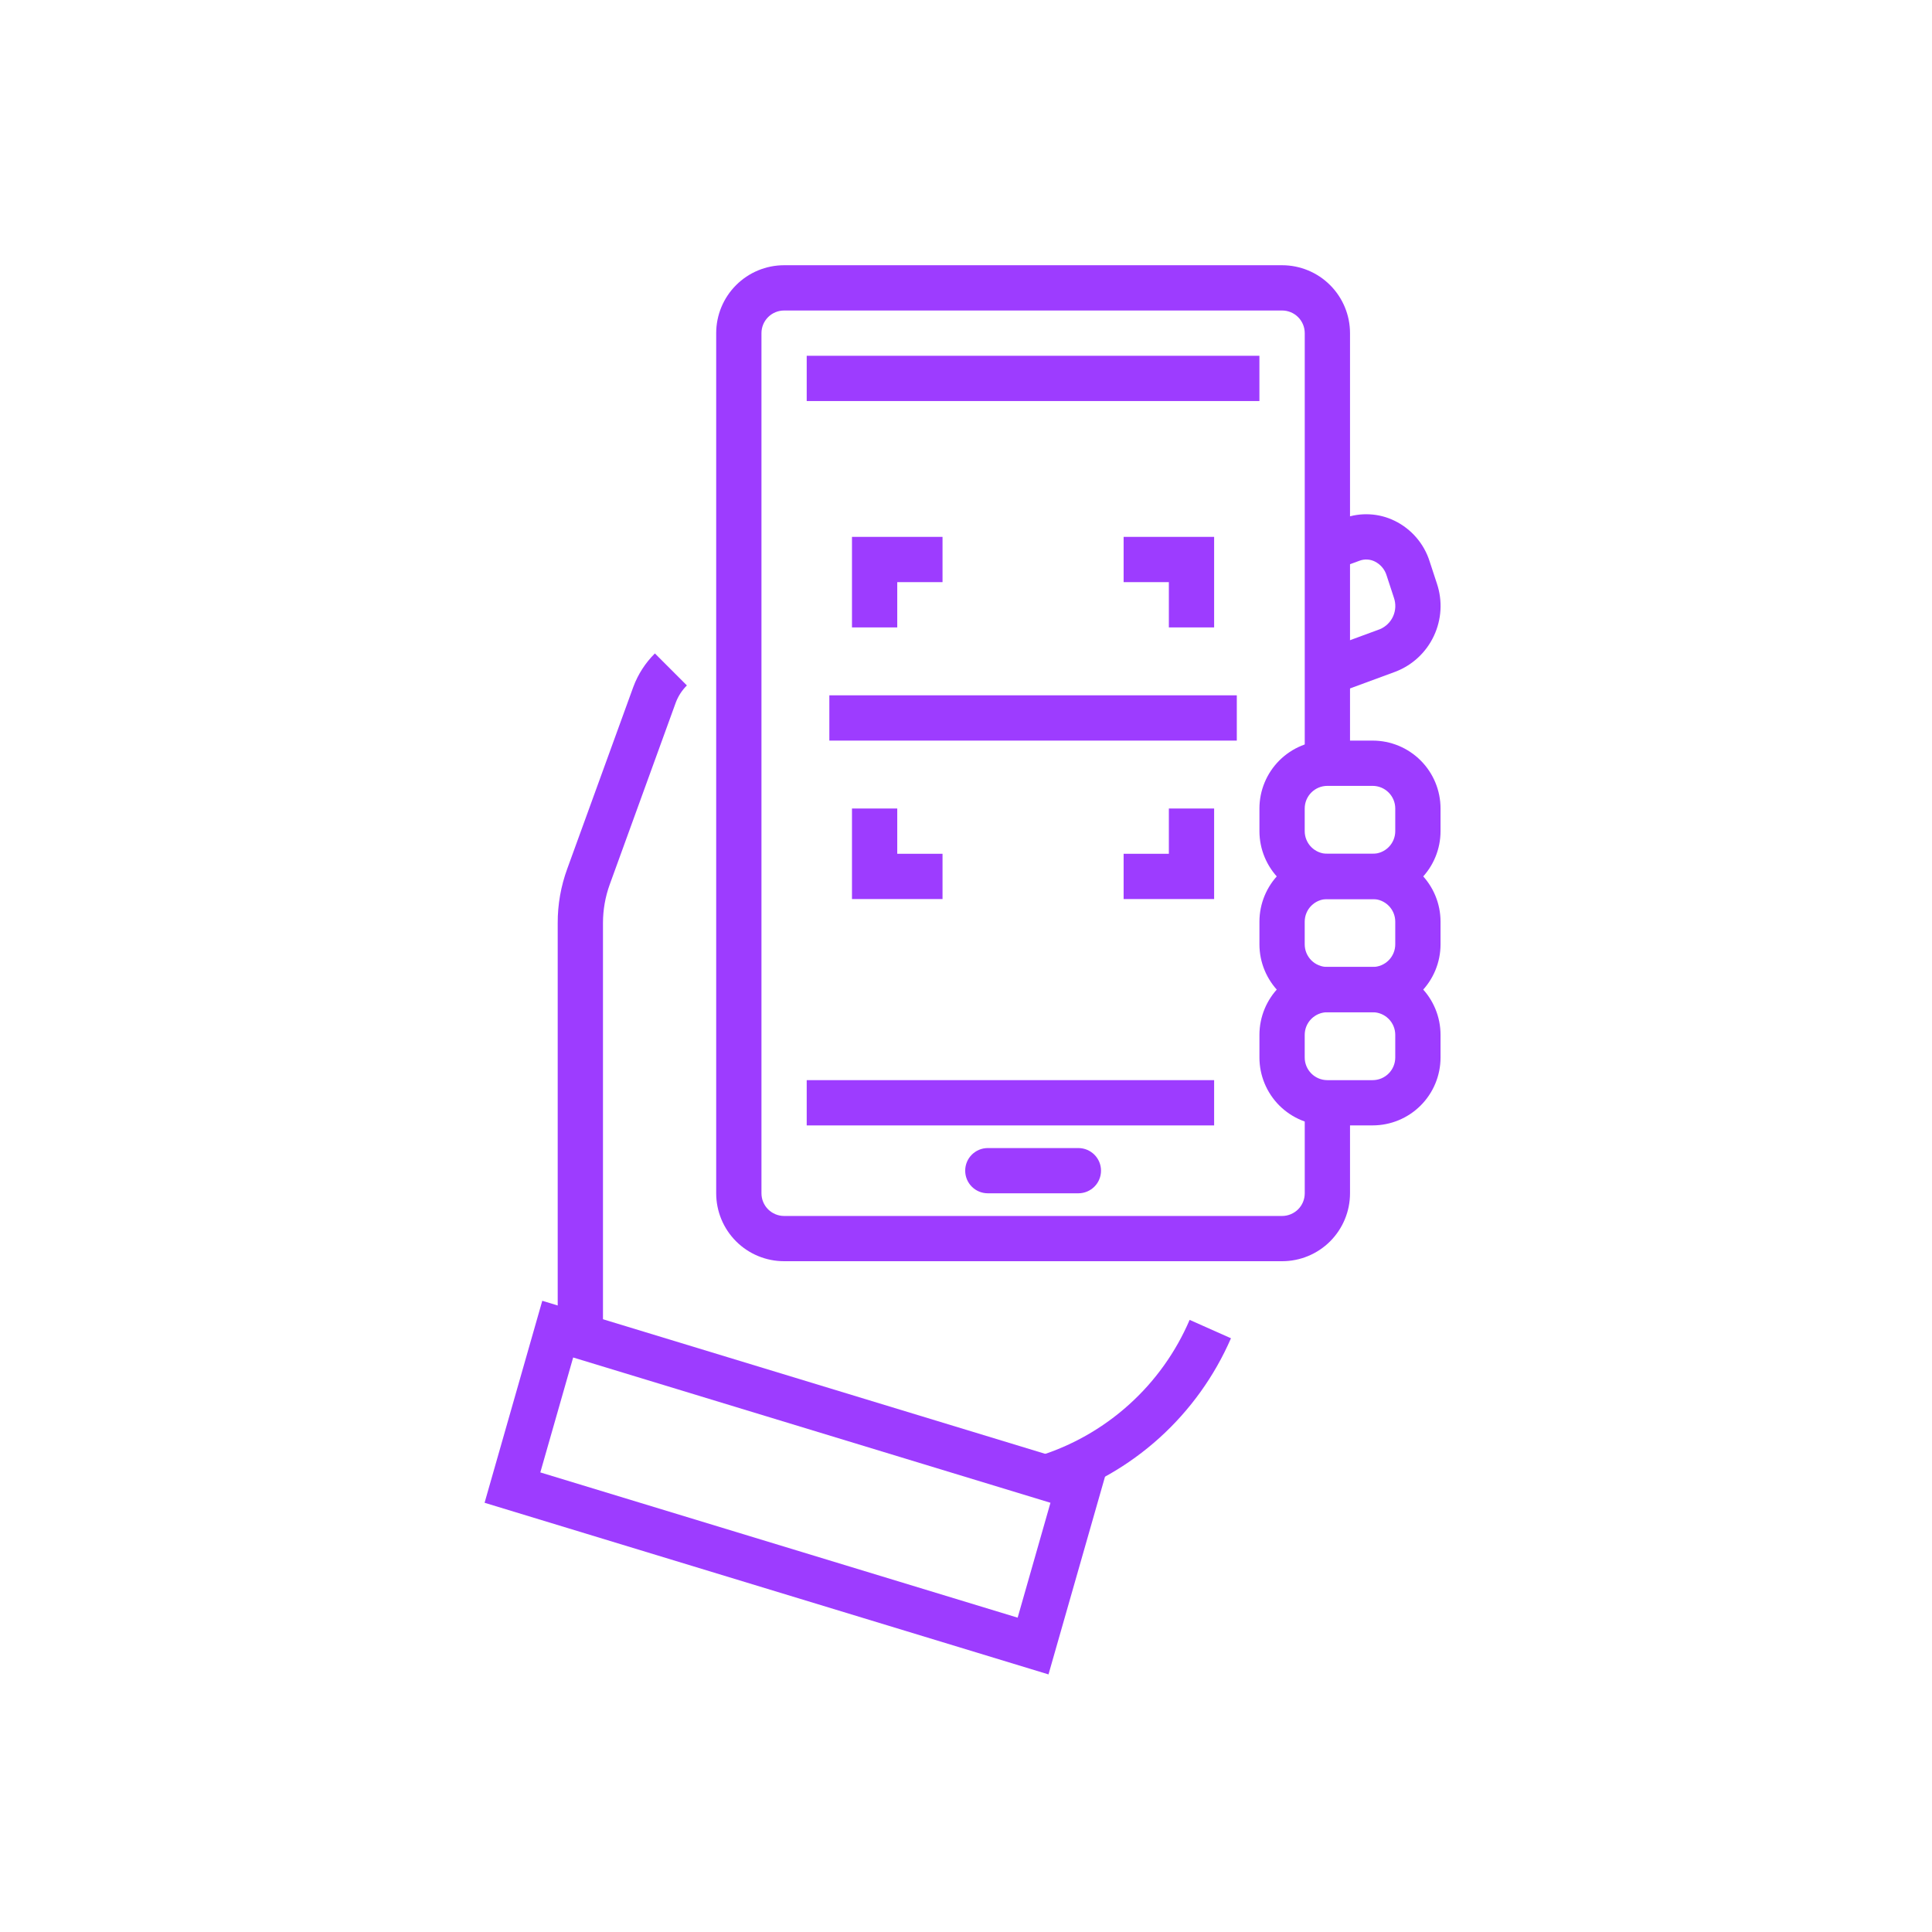 <svg xmlns="http://www.w3.org/2000/svg" width="60" height="60" viewBox="0 0 60 60" fill="none">
  <path d="M39.817 39.168H24.351C23.792 39.168 23.255 38.946 22.86 38.551C22.464 38.155 22.242 37.619 22.242 37.059V10.346C22.242 9.787 22.464 9.25 22.86 8.855C23.255 8.459 23.792 8.237 24.351 8.237H39.817C40.376 8.237 40.913 8.459 41.308 8.855C41.703 9.25 41.926 9.787 41.926 10.346V23.703H40.52V10.346C40.52 10.16 40.446 9.981 40.314 9.849C40.182 9.717 40.003 9.643 39.817 9.643H24.351C24.165 9.643 23.986 9.717 23.854 9.849C23.722 9.981 23.648 10.16 23.648 10.346V37.059C23.648 37.246 23.722 37.425 23.854 37.557C23.986 37.688 24.165 37.763 24.351 37.763H39.817C40.003 37.763 40.182 37.688 40.314 37.557C40.446 37.425 40.52 37.246 40.52 37.059V34.248H41.926V37.059C41.926 37.619 41.703 38.155 41.308 38.551C40.913 38.946 40.376 39.168 39.817 39.168Z" fill="#9D3CFF"/>
  <path d="M42.628 27.921H41.222C40.663 27.921 40.127 27.698 39.731 27.303C39.336 26.907 39.113 26.371 39.113 25.812V25.109C39.113 24.549 39.336 24.013 39.731 23.617C40.127 23.222 40.663 23 41.222 23H42.628C43.188 23 43.724 23.222 44.119 23.617C44.515 24.013 44.737 24.549 44.737 25.109V25.812C44.737 26.371 44.515 26.907 44.119 27.303C43.724 27.698 43.188 27.921 42.628 27.921ZM41.222 24.406C41.036 24.406 40.857 24.48 40.725 24.612C40.593 24.744 40.519 24.922 40.519 25.109V25.812C40.519 25.998 40.593 26.177 40.725 26.309C40.857 26.441 41.036 26.515 41.222 26.515H42.628C42.815 26.515 42.993 26.441 43.125 26.309C43.257 26.177 43.331 25.998 43.331 25.812V25.109C43.331 24.922 43.257 24.744 43.125 24.612C42.993 24.48 42.815 24.406 42.628 24.406H41.222Z" fill="#9D3CFF"/>
  <path d="M41.464 21.55L40.978 20.231L42.86 19.538C43.042 19.459 43.187 19.316 43.267 19.134C43.346 18.954 43.354 18.749 43.289 18.563L43.062 17.87C43.034 17.777 42.987 17.691 42.924 17.617C42.862 17.543 42.785 17.483 42.698 17.439C42.624 17.402 42.544 17.381 42.462 17.377C42.38 17.372 42.298 17.385 42.221 17.414L41.463 17.692L40.98 16.371L41.738 16.093C41.992 16 42.263 15.959 42.533 15.973C42.804 15.986 43.069 16.055 43.312 16.174C43.569 16.299 43.798 16.476 43.984 16.692C44.171 16.908 44.312 17.16 44.398 17.433L44.625 18.125C44.804 18.658 44.77 19.239 44.531 19.748C44.293 20.258 43.867 20.655 43.343 20.858L41.464 21.55Z" fill="#9D3CFF"/>
  <path d="M42.628 31.436H41.222C40.663 31.436 40.127 31.213 39.731 30.818C39.336 30.422 39.113 29.886 39.113 29.327V28.624C39.113 28.064 39.336 27.528 39.731 27.132C40.127 26.737 40.663 26.515 41.222 26.515H42.628C43.188 26.515 43.724 26.737 44.119 27.132C44.515 27.528 44.737 28.064 44.737 28.624V29.327C44.737 29.886 44.515 30.422 44.119 30.818C43.724 31.213 43.188 31.436 42.628 31.436ZM41.222 27.921C41.036 27.921 40.857 27.995 40.725 28.127C40.593 28.258 40.519 28.437 40.519 28.624V29.327C40.519 29.513 40.593 29.692 40.725 29.824C40.857 29.956 41.036 30.03 41.222 30.03H42.628C42.815 30.03 42.993 29.956 43.125 29.824C43.257 29.692 43.331 29.513 43.331 29.327V28.624C43.331 28.437 43.257 28.258 43.125 28.127C42.993 27.995 42.815 27.921 42.628 27.921H41.222Z" fill="#9D3CFF"/>
  <path d="M42.628 34.95H41.222C40.663 34.95 40.127 34.728 39.731 34.333C39.336 33.937 39.113 33.401 39.113 32.842V32.139C39.113 31.579 39.336 31.043 39.731 30.647C40.127 30.252 40.663 30.03 41.222 30.03H42.628C43.188 30.03 43.724 30.252 44.119 30.647C44.515 31.043 44.737 31.579 44.737 32.139V32.842C44.737 33.401 44.515 33.937 44.119 34.333C43.724 34.728 43.188 34.95 42.628 34.95ZM41.222 31.436C41.036 31.436 40.857 31.51 40.725 31.642C40.593 31.773 40.519 31.952 40.519 32.139V32.842C40.519 33.028 40.593 33.207 40.725 33.339C40.857 33.471 41.036 33.545 41.222 33.545H42.628C42.815 33.545 42.993 33.471 43.125 33.339C43.257 33.207 43.331 33.028 43.331 32.842V32.139C43.331 31.952 43.257 31.773 43.125 31.642C42.993 31.51 42.815 31.436 42.628 31.436H41.222Z" fill="#9D3CFF"/>
  <path d="M25.053 11.049H39.112V12.455H25.053V11.049Z" fill="#9D3CFF"/>
  <path d="M25.053 33.545H37.706V34.951H25.053V33.545Z" fill="#9D3CFF"/>
  <path d="M25.756 21.594H38.41V23H25.756V21.594Z" fill="#9D3CFF"/>
  <path d="M27.865 19.485H26.459V16.673H29.271V18.079H27.865V19.485Z" fill="#9D3CFF"/>
  <path d="M29.271 27.921H26.459V25.109H27.865V26.515H29.271V27.921Z" fill="#9D3CFF"/>
  <path d="M37.706 19.485H36.3V18.079H34.895V16.673H37.706V19.485Z" fill="#9D3CFF"/>
  <path d="M37.706 27.921H34.895V26.515H36.3V25.109H37.706V27.921Z" fill="#9D3CFF"/>
  <path d="M33.489 35.654H30.678C30.289 35.654 29.975 35.968 29.975 36.356C29.975 36.745 30.289 37.059 30.678 37.059H33.489C33.878 37.059 34.193 36.745 34.193 36.356C34.193 35.968 33.878 35.654 33.489 35.654Z" fill="#9D3CFF"/>
  <path d="M18.726 41.488H17.32V28.666C17.318 28.09 17.419 27.519 17.617 26.979L19.669 21.33C19.814 20.94 20.043 20.586 20.338 20.293L21.332 21.287C21.181 21.436 21.063 21.617 20.988 21.816L18.937 27.465C18.797 27.85 18.726 28.256 18.726 28.666V41.488Z" fill="#9D3CFF"/>
  <path d="M32.697 46.556L32.254 45.22C33.295 44.897 34.254 44.351 35.064 43.62C35.874 42.89 36.516 41.992 36.945 40.99L38.229 41.561C37.716 42.74 36.958 43.796 36.004 44.658C35.05 45.519 33.922 46.166 32.697 46.556Z" fill="#9D3CFF"/>
  <path d="M32.562 52L15.049 46.67L16.841 40.397L34.355 45.727L32.562 52ZM16.78 45.727L31.604 50.238L32.623 46.67L17.8 42.158L16.78 45.727Z" fill="#9D3CFF"/>
</svg>